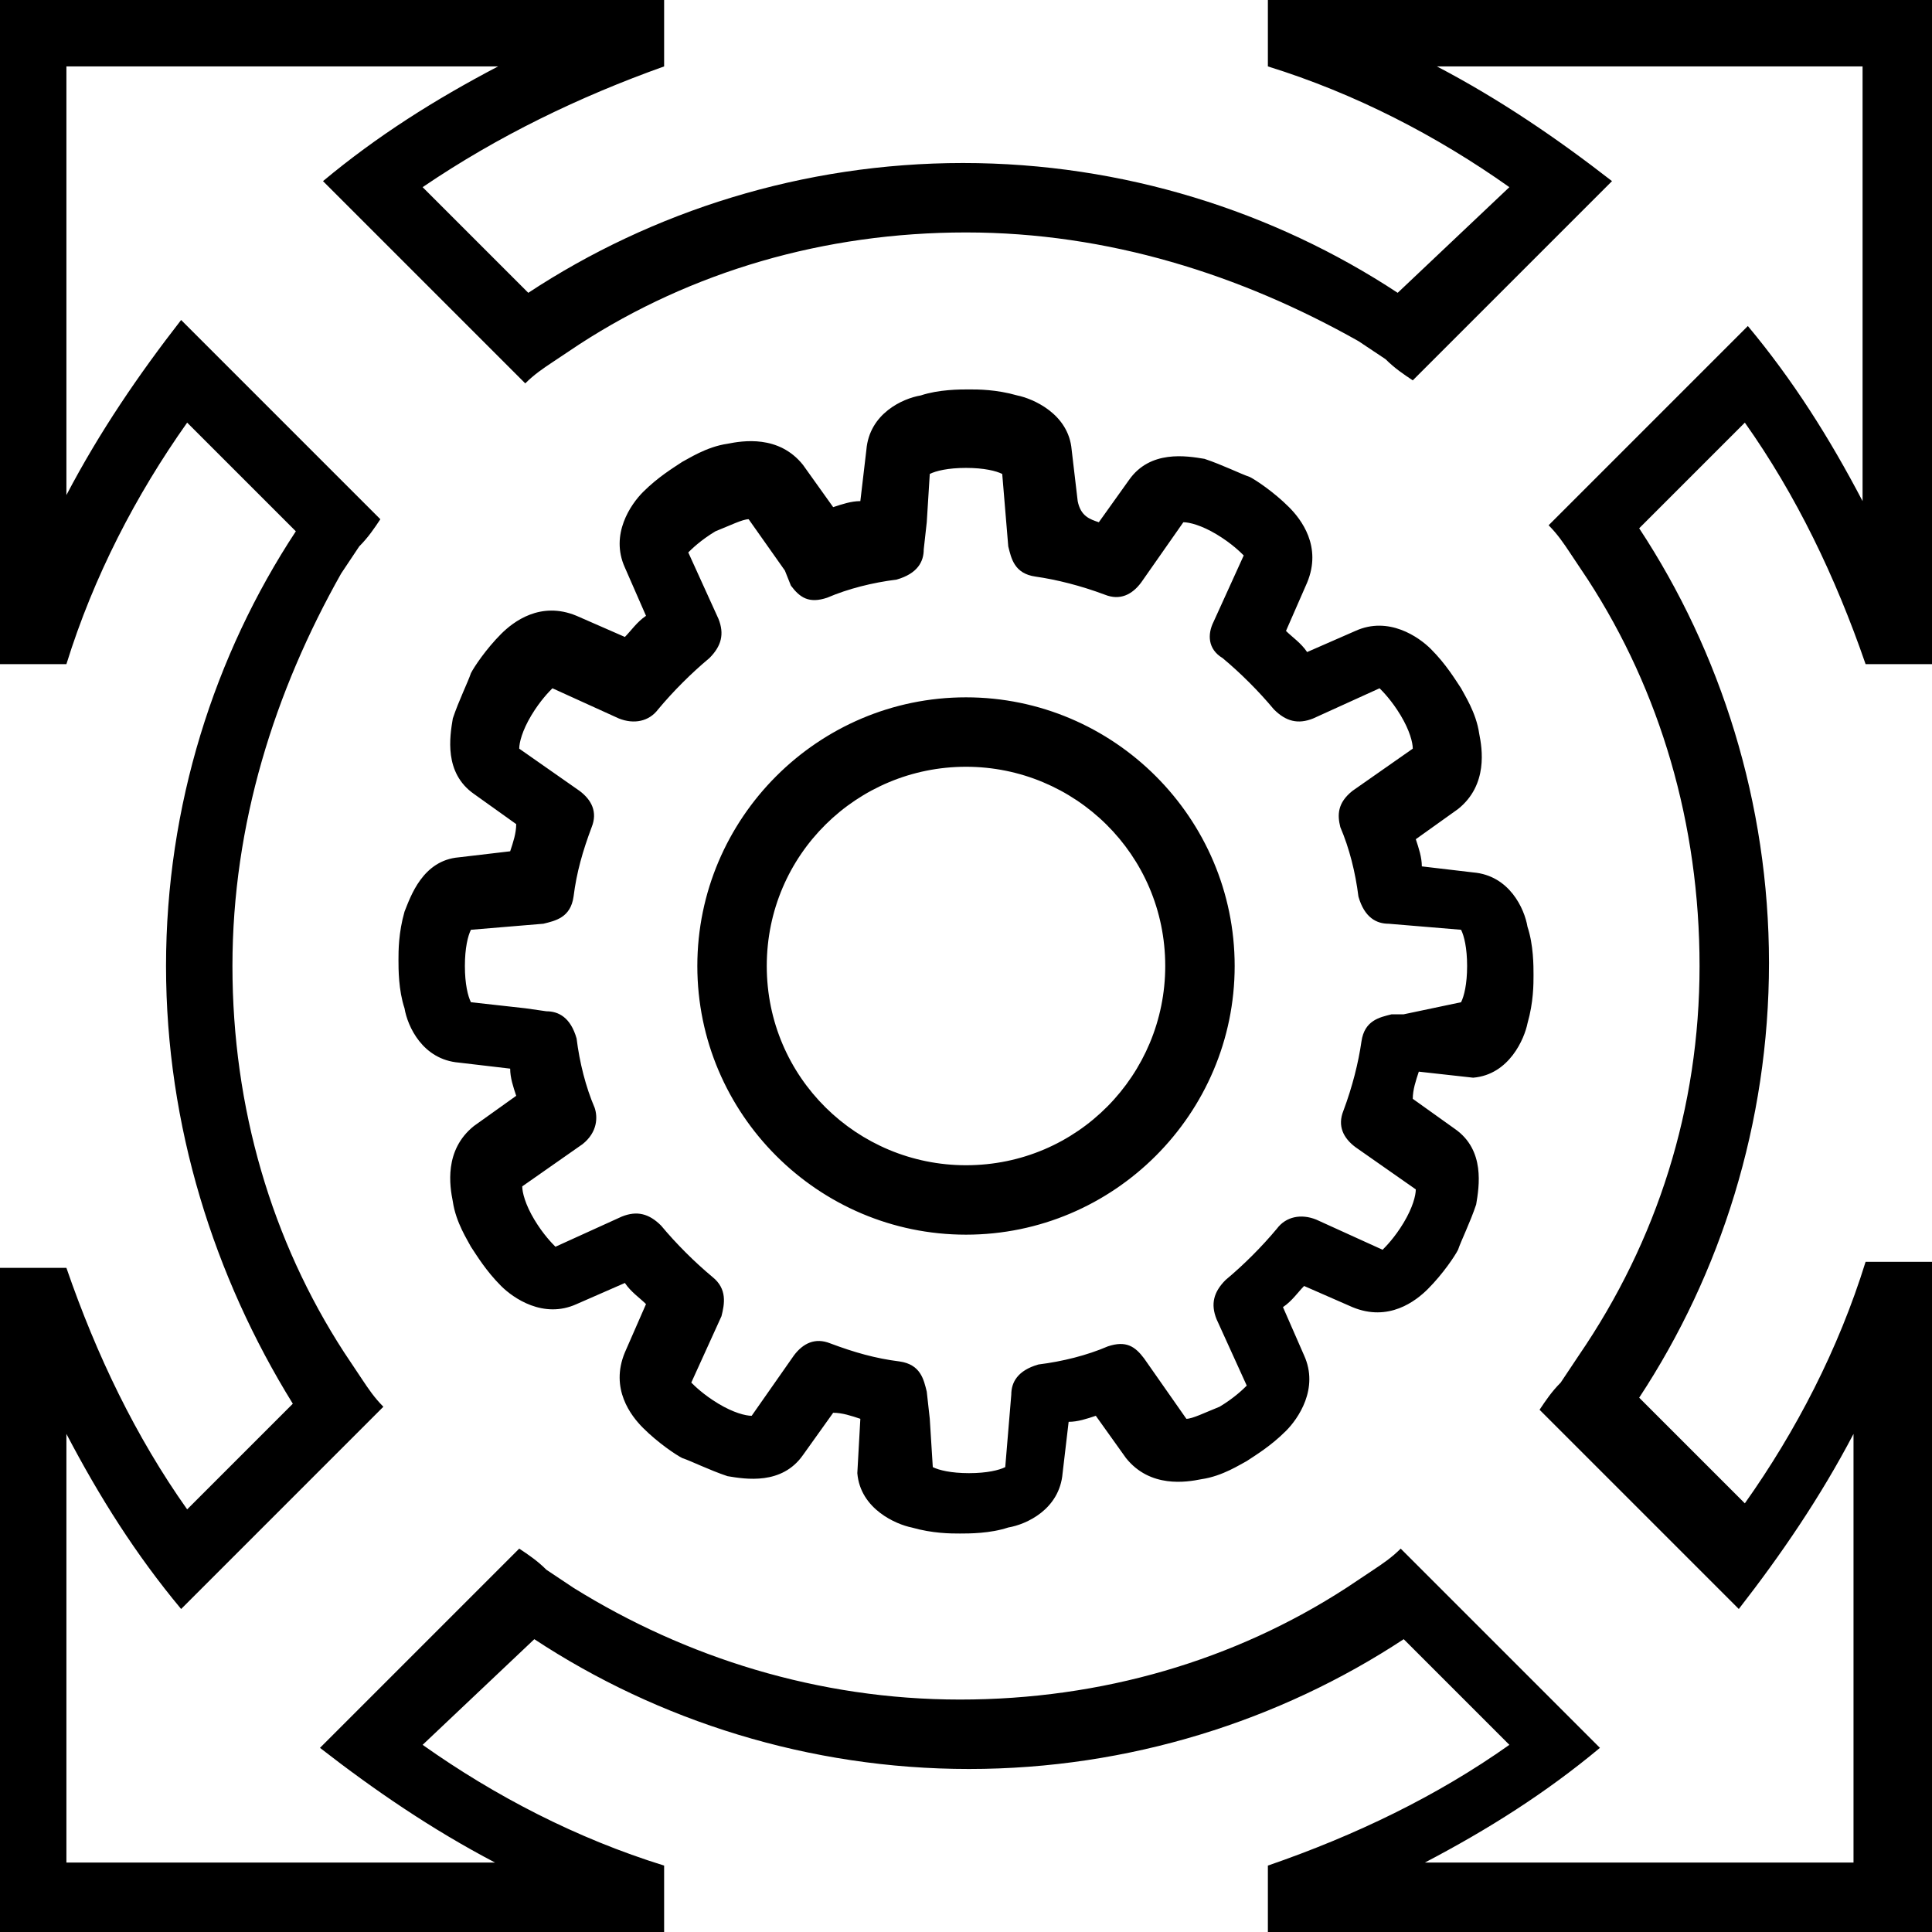 <?xml version="1.0" encoding="utf-8"?>
<!-- Generator: Adobe Illustrator 19.1.0, SVG Export Plug-In . SVG Version: 6.00 Build 0)  -->
<svg version="1.1" id="Layer_1" xmlns="http://www.w3.org/2000/svg" xmlns:xlink="http://www.w3.org/1999/xlink" x="0px" y="0px"
	 viewBox="0 0 64 64" style="enable-background:new 0 0 64 64;" xml:space="preserve">
<style type="text/css">
	.st0{fill-rule:evenodd;clip-rule:evenodd;fill:none;}
	.st1{fill:none;}
	.st2{fill:#010101;}
	.st3{fill:#020202;}
</style>
<rect x="-1.1" y="-0.6" class="st0" width="67.9" height="67.9"/>
<path d="M56.3,32c0-4.7-1.3-9.1-3.7-12.8c-0.2-0.3-0.4-0.6-0.6-0.9c-0.2-0.3-0.4-0.6-0.7-0.9l6.6-6.6c1.5,1.8,2.7,3.7,3.8,5.8V2.2
	H47.6c2.1,1.1,4,2.4,5.8,3.8l-6.6,6.6c-0.3-0.2-0.6-0.4-0.9-0.7c-0.3-0.2-0.6-0.4-0.9-0.6C41.1,9.1,36.7,7.7,32,7.7
	s-9.1,1.3-12.8,3.7c-0.3,0.2-0.6,0.4-0.9,0.6c-0.3,0.2-0.6,0.4-0.9,0.7L10.7,6c1.8-1.5,3.7-2.7,5.8-3.8H2.2v14.2
	c1.1-2.1,2.4-4,3.8-5.8l6.6,6.6c-0.2,0.3-0.4,0.6-0.7,0.9c-0.2,0.3-0.4,0.6-0.6,0.9C9.1,22.9,7.7,27.3,7.7,32
	c0,4.7,1.3,9.1,3.7,12.8c0.2,0.3,0.4,0.6,0.6,0.9c0.2,0.3,0.4,0.6,0.7,0.9L6,53.3c-1.5-1.8-2.7-3.7-3.8-5.8v14.2h14.2
	c-2.1-1.1-4-2.4-5.8-3.8l6.6-6.6c0.3,0.2,0.6,0.4,0.9,0.7c0.3,0.2,0.6,0.4,0.9,0.6c3.7,2.3,8.1,3.7,12.8,3.7s9.1-1.3,12.8-3.7
	c0.3-0.2,0.6-0.4,0.9-0.6c0.3-0.2,0.6-0.4,0.9-0.7l6.6,6.6c-1.8,1.5-3.7,2.7-5.8,3.8h14.2V47.5c-1.1,2.1-2.4,4-3.8,5.8l-6.6-6.6
	c0.2-0.3,0.4-0.6,0.7-0.9c0.2-0.3,0.4-0.6,0.6-0.9C54.9,41.1,56.3,36.7,56.3,32z M14,6.2l3.5,3.5c4.1-2.7,9.1-4.3,14.4-4.3
	s10.3,1.6,14.4,4.3L50,6.2c-2.4-1.7-5.1-3.1-8-4V0h0.3H64v21.7v0.3h-2.2c-1-2.9-2.3-5.6-4-8l-3.5,3.5c2.7,4.1,4.3,9.1,4.3,14.4
	s-1.6,10.3-4.3,14.4l3.5,3.5c1.7-2.4,3.1-5.1,4-8H64v0.3V64H42.3h-0.3v-2.2c2.9-1,5.6-2.3,8-4l-3.5-3.5c-4.1,2.7-9.1,4.3-14.4,4.3
	s-10.3-1.6-14.4-4.3L14,57.8c2.4,1.7,5.1,3.1,8,4V64h-0.3H0V42.3v-0.3h2.2c1,2.9,2.3,5.6,4,8l3.5-3.5C7.1,42.3,5.5,37.3,5.5,32
	s1.6-10.3,4.3-14.4L6.2,14c-1.7,2.4-3.1,5.1-4,8H0v-0.3V0h21.7h0.3v2.2C19.2,3.2,16.5,4.5,14,6.2z M36.4,17.3l1-1.4
	c0.7-1,1.9-0.8,2.5-0.7c0.6,0.2,1.2,0.5,1.5,0.6c0.2,0.1,0.8,0.5,1.3,1c0.4,0.4,1.1,1.3,0.6,2.5l-0.7,1.6c0.2,0.2,0.5,0.4,0.7,0.7
	l1.6-0.7c1.1-0.5,2.1,0.2,2.5,0.6c0.5,0.5,0.8,1,1,1.3c0.1,0.2,0.5,0.8,0.6,1.5c0.1,0.5,0.3,1.7-0.7,2.5l-1.4,1
	c0.1,0.3,0.2,0.6,0.2,0.9l1.7,0.2c1.2,0.1,1.7,1.2,1.8,1.8c0.2,0.6,0.2,1.3,0.2,1.6c0,0.3,0,0.9-0.2,1.6c-0.1,0.5-0.6,1.7-1.8,1.8
	L47,35.5c-0.1,0.3-0.2,0.6-0.2,0.9l1.4,1c1,0.7,0.8,1.9,0.7,2.5c-0.2,0.6-0.5,1.2-0.6,1.5c-0.1,0.2-0.5,0.8-1,1.3
	c-0.4,0.4-1.3,1.1-2.5,0.6l-1.6-0.7c-0.2,0.2-0.4,0.5-0.7,0.7l0.7,1.6c0.5,1.1-0.2,2.1-0.6,2.5c-0.5,0.5-1,0.8-1.3,1
	c-0.2,0.1-0.8,0.5-1.5,0.6c-0.5,0.1-1.7,0.3-2.5-0.7l-1-1.4c-0.3,0.1-0.6,0.2-0.9,0.2l-0.2,1.7c-0.1,1.2-1.2,1.7-1.8,1.8
	c-0.6,0.2-1.3,0.2-1.6,0.2c-0.3,0-0.9,0-1.6-0.2c-0.5-0.1-1.7-0.6-1.8-1.8L28.5,47c-0.3-0.1-0.6-0.2-0.9-0.2l-1,1.4
	c-0.7,1-1.9,0.8-2.5,0.7c-0.6-0.2-1.2-0.5-1.5-0.6c-0.2-0.1-0.8-0.5-1.3-1c-0.4-0.4-1.1-1.3-0.6-2.5l0.7-1.6
	c-0.2-0.2-0.5-0.4-0.7-0.7l-1.6,0.7c-1.1,0.5-2.1-0.2-2.5-0.6c-0.5-0.5-0.8-1-1-1.3c-0.1-0.2-0.5-0.8-0.6-1.5
	c-0.1-0.5-0.3-1.7,0.7-2.5l1.4-1c-0.1-0.3-0.2-0.6-0.2-0.9l-1.7-0.2c-1.2-0.1-1.7-1.2-1.8-1.8c-0.2-0.6-0.2-1.3-0.2-1.6
	c0-0.3,0-0.9,0.2-1.6c0.2-0.5,0.6-1.7,1.8-1.8l1.7-0.2c0.1-0.3,0.2-0.6,0.2-0.9l-1.4-1c-1-0.7-0.8-1.9-0.7-2.5
	c0.2-0.6,0.5-1.2,0.6-1.5c0.1-0.2,0.5-0.8,1-1.3c0.4-0.4,1.3-1.1,2.5-0.6l1.6,0.7c0.2-0.2,0.4-0.5,0.7-0.7l-0.7-1.6
	c-0.5-1.1,0.2-2.1,0.6-2.5c0.5-0.5,1-0.8,1.3-1c0.2-0.1,0.8-0.5,1.5-0.6c0.5-0.1,1.7-0.3,2.5,0.7l1,1.4c0.3-0.1,0.6-0.2,0.9-0.2
	l0.2-1.7c0.1-1.2,1.2-1.7,1.8-1.8c0.6-0.2,1.3-0.2,1.6-0.2c0.3,0,0.9,0,1.6,0.2c0.5,0.1,1.7,0.6,1.8,1.8l0.2,1.7
	C35.8,17.1,36.1,17.2,36.4,17.3z M48.4,33.2c0.1-0.2,0.2-0.6,0.2-1.2c0-0.6-0.1-1-0.2-1.2l-2.4-0.2c-0.4,0-0.8-0.2-1-0.9
	c-0.1-0.8-0.3-1.6-0.6-2.3c-0.1-0.4-0.1-0.8,0.4-1.2l2-1.4c0-0.2-0.1-0.6-0.4-1.1c-0.3-0.5-0.6-0.8-0.7-0.9l-2.2,1
	c-0.5,0.2-0.9,0.1-1.3-0.3c-0.5-0.6-1.1-1.2-1.7-1.7C40,21.5,40,21,40.2,20.6l1-2.2c-0.1-0.1-0.4-0.4-0.9-0.7
	c-0.5-0.3-0.9-0.4-1.1-0.4l-1.4,2c-0.3,0.4-0.7,0.6-1.2,0.4c-0.8-0.3-1.6-0.5-2.3-0.6c-0.7-0.1-0.8-0.6-0.9-1l-0.2-2.4
	c-0.2-0.1-0.6-0.2-1.2-0.2c-0.6,0-1,0.1-1.2,0.2l-0.1,1.6l-0.1,0.9c0,0.4-0.2,0.8-0.9,1c-0.8,0.1-1.6,0.3-2.3,0.6
	c-0.6,0.2-0.9,0-1.2-0.4L26,18.9l-1.2-1.7c-0.2,0-0.6,0.2-1.1,0.4c-0.5,0.3-0.8,0.6-0.9,0.7l1,2.2c0.2,0.5,0.1,0.9-0.3,1.3
	c-0.6,0.5-1.2,1.1-1.7,1.7c-0.3,0.4-0.8,0.5-1.3,0.3l-2.2-1c-0.1,0.1-0.4,0.4-0.7,0.9c-0.3,0.5-0.4,0.9-0.4,1.1l2,1.4
	c0.4,0.3,0.6,0.7,0.4,1.2c-0.3,0.8-0.5,1.5-0.6,2.3c-0.1,0.7-0.6,0.8-1,0.9l-2.4,0.2c-0.1,0.2-0.2,0.6-0.2,1.2c0,0.6,0.1,1,0.2,1.2
	l1.8,0.2l0.7,0.1c0.4,0,0.8,0.2,1,0.9c0.1,0.8,0.3,1.6,0.6,2.3c0.1,0.3,0.1,0.8-0.4,1.2l-2,1.4c0,0.2,0.1,0.6,0.4,1.1
	c0.3,0.5,0.6,0.8,0.7,0.9l2.2-1c0.5-0.2,0.9-0.1,1.3,0.3c0.5,0.6,1.1,1.2,1.7,1.7c0.5,0.4,0.4,0.9,0.3,1.3l-1,2.2
	c0.1,0.1,0.4,0.4,0.9,0.7c0.5,0.3,0.9,0.4,1.1,0.4l1.4-2c0.3-0.4,0.7-0.6,1.2-0.4c0.8,0.3,1.5,0.5,2.3,0.6c0.7,0.1,0.8,0.6,0.9,1
	l0.1,0.9l0.1,1.6c0.2,0.1,0.6,0.2,1.2,0.2c0.6,0,1-0.1,1.2-0.2l0.2-2.4c0-0.4,0.2-0.8,0.9-1c0.8-0.1,1.6-0.3,2.3-0.6
	c0.6-0.2,0.9,0,1.2,0.4l1.4,2c0.2,0,0.6-0.2,1.1-0.4c0.5-0.3,0.8-0.6,0.9-0.7l-1-2.2c-0.2-0.5-0.1-0.9,0.3-1.3
	c0.6-0.5,1.2-1.1,1.7-1.7c0.3-0.4,0.8-0.5,1.3-0.3l2.2,1c0.1-0.1,0.4-0.4,0.7-0.9c0.3-0.5,0.4-0.9,0.4-1.1l-2-1.4
	c-0.4-0.3-0.6-0.7-0.4-1.2c0.3-0.8,0.5-1.6,0.6-2.3c0.1-0.7,0.6-0.8,1-0.9l0.4,0L48.4,33.2z M25.4,32c0,3.7,3,6.6,6.6,6.6
	c3.7,0,6.6-3,6.6-6.6c0-3.7-3-6.6-6.6-6.6S25.4,28.3,25.4,32z M32,23.1c4.9,0,8.9,4,8.9,8.9c0,4.9-4,8.9-8.9,8.9
	c-4.9,0-8.9-4-8.9-8.9C23.1,27.1,27.1,23.1,32,23.1z"/>
</svg>

